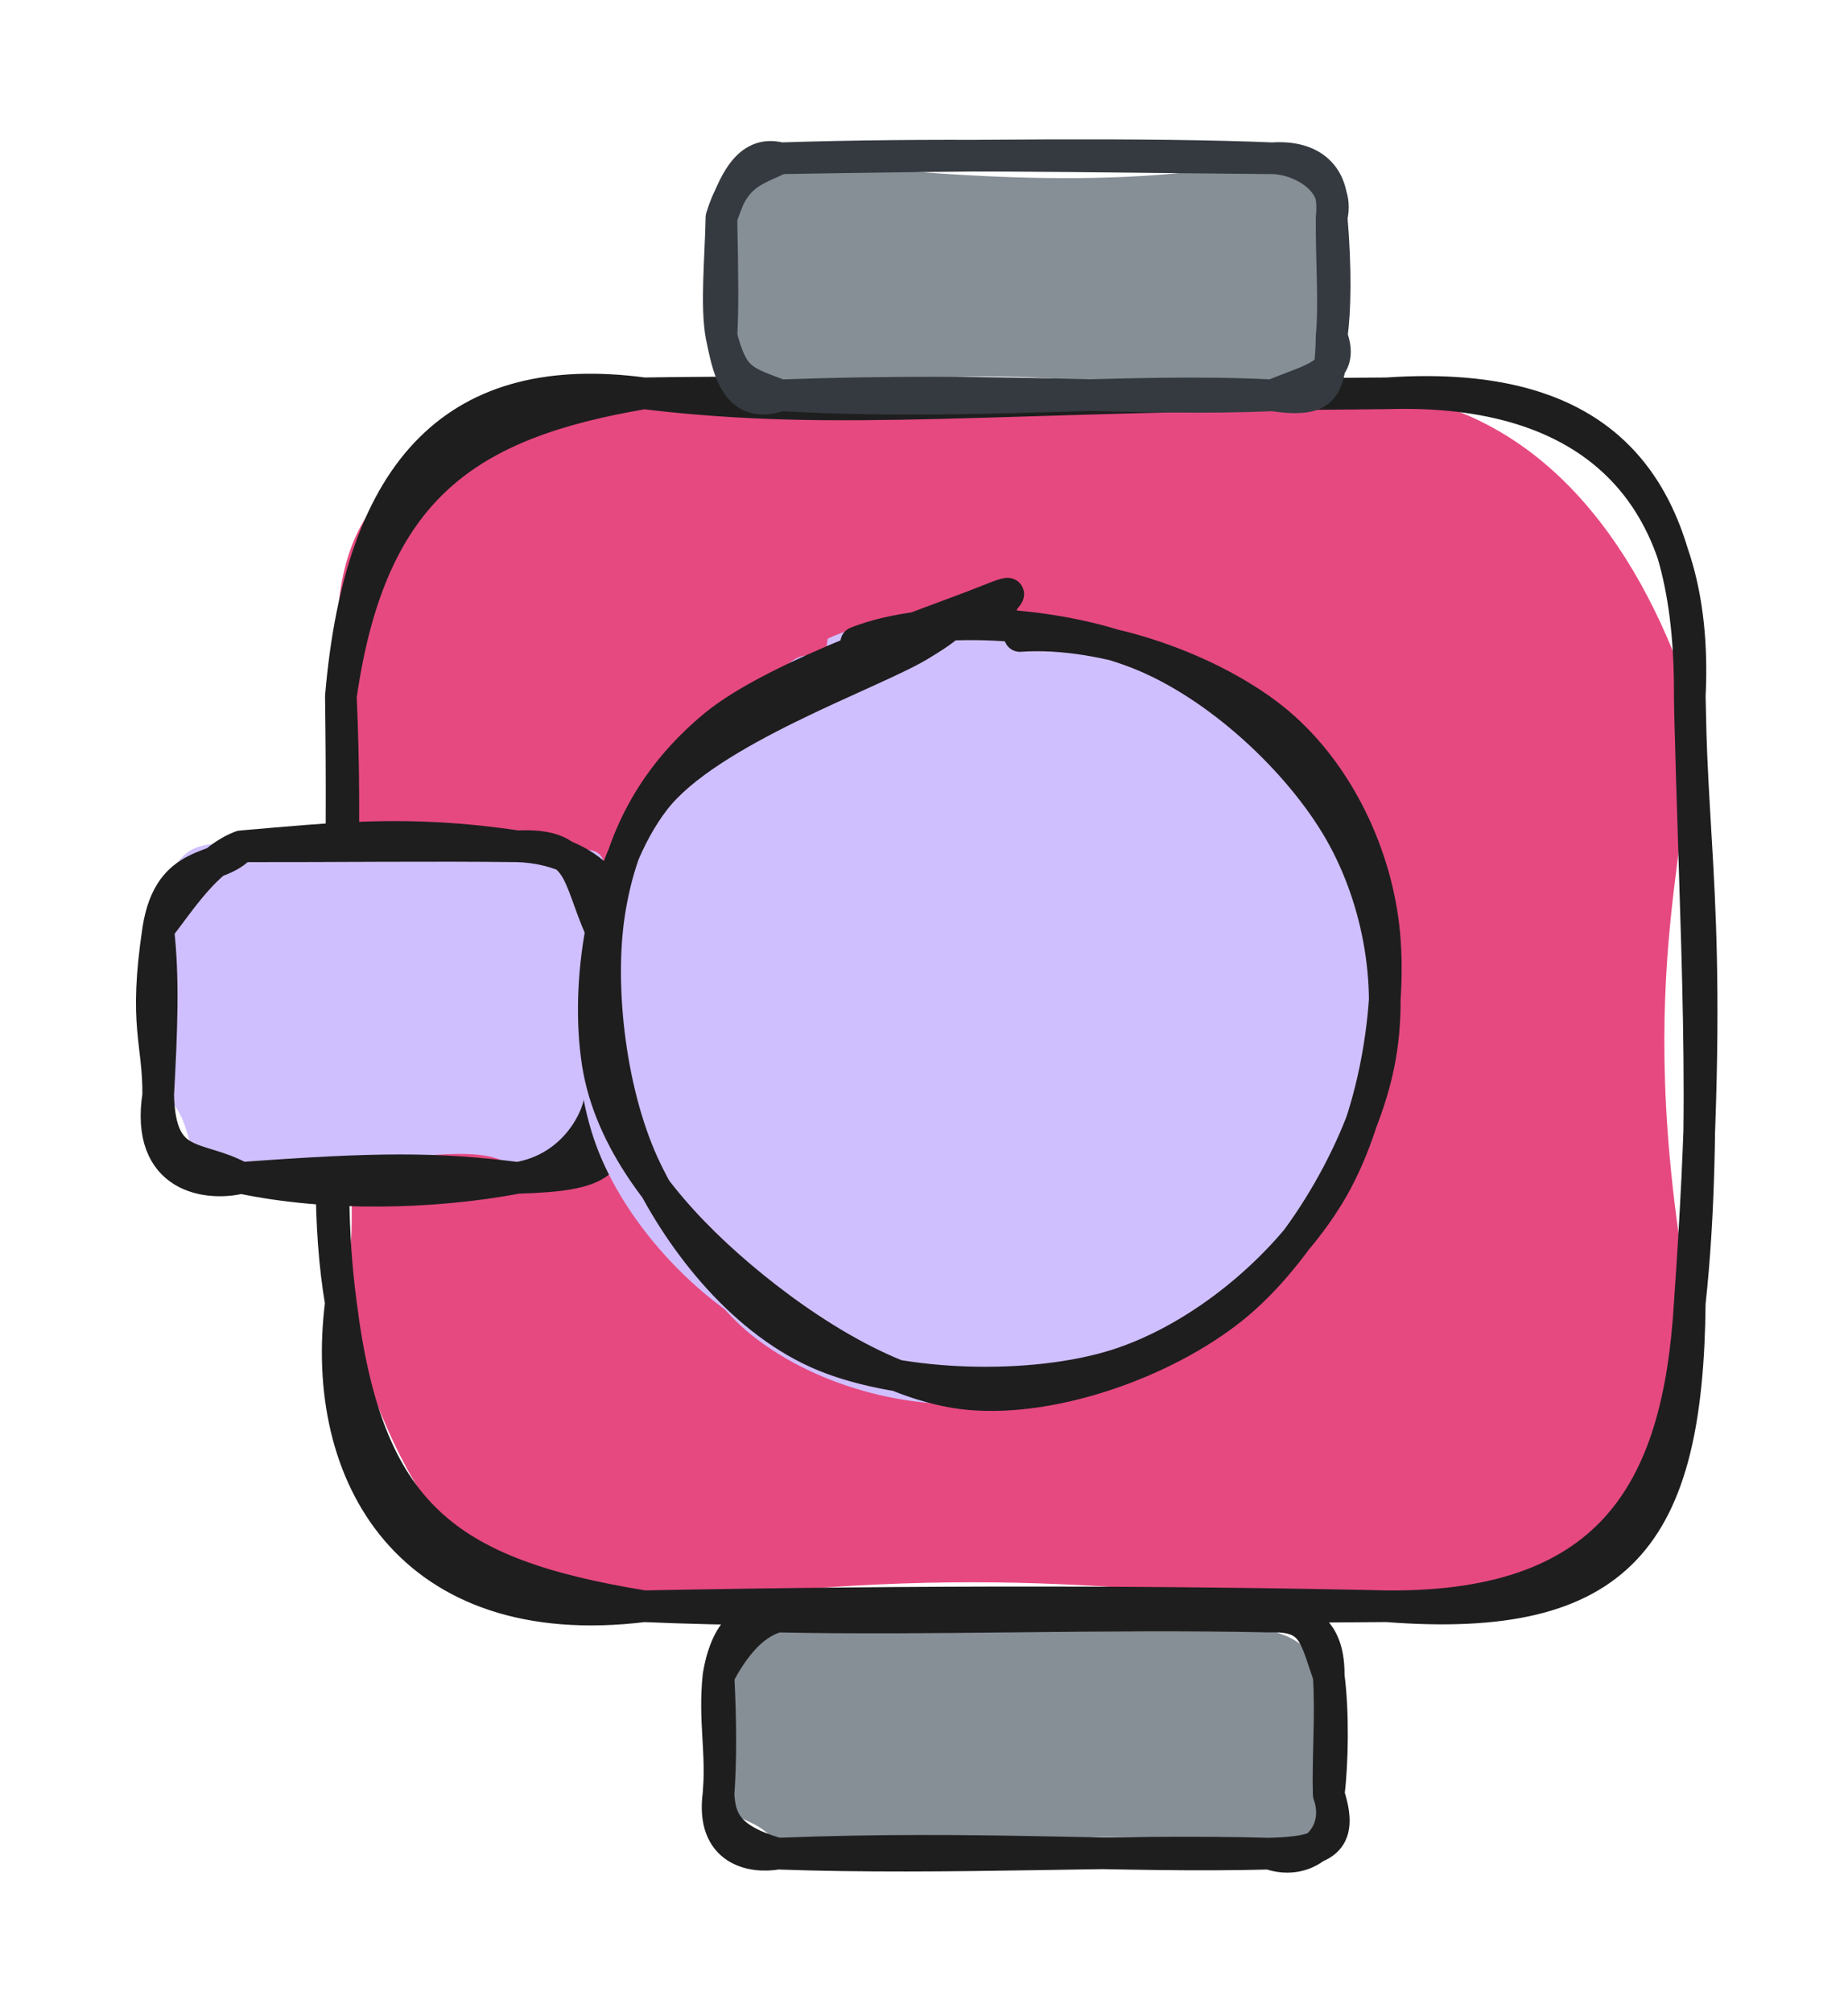 <svg version="1.1" xmlns="http://www.w3.org/2000/svg" viewBox="0 0 116.806 127.124" width="116.806" height="127.124">
  <!-- svg-source:excalidraw -->
  
  <defs>
    <style class="style-fonts">
      @font-face {
        font-family: "Virgil";
        src: url("https://excalidraw.com/Virgil.woff2");
      }
      @font-face {
        font-family: "Cascadia";
        src: url("https://excalidraw.com/Cascadia.woff2");
      }
      @font-face {
        font-family: "Assistant";
        src: url("https://excalidraw.com/Assistant-Regular.woff2");
      }
    </style>
    
  </defs>
  <g stroke-linecap="round" transform="translate(21.545 24.853) rotate(0 42.631 38.322)"><path d="M19.16 0 C34.52 3.05, 55.99 -2.63, 66.1 0 C75.63 1.22, 81.83 8.97, 85.26 19.16 C85.86 27.96, 81.36 35.86, 85.26 57.48 C87.75 68.51, 76.04 80.21, 66.1 76.64 C50.5 75.93, 41.95 73.62, 19.16 76.64 C6.69 77.52, 3.17 66.93, 0 57.48 C2.44 49.63, -2.59 35.16, 0 19.16 C-1.35 7.13, 3.01 2.55, 19.16 0" stroke="none" stroke-width="0" fill="#e64980"></path><path d="M19.16 0 C31.7 1.51, 40.74 0.14, 66.1 0 M19.16 0 C30.8 -0.2, 42.43 0.27, 66.1 0 M66.1 0 C80.38 -0.98, 85.34 6.2, 85.26 19.16 M66.1 0 C78.96 -0.41, 85.91 6.16, 85.26 19.16 M85.26 19.16 C85.39 29.68, 86.88 34.37, 85.26 57.48 M85.26 19.16 C85.57 33.79, 86.47 46.36, 85.26 57.48 M85.26 57.48 C84.58 68.86, 80.68 76.78, 66.1 76.64 M85.26 57.48 C85.12 72.24, 80.88 77.78, 66.1 76.64 M66.1 76.64 C46.5 76.75, 29.98 77.12, 19.16 76.64 M66.1 76.64 C51.84 76.33, 37.01 76.3, 19.16 76.64 M19.16 76.64 C4.39 78.45, -1.39 68.42, 0 57.48 M19.16 76.64 C6.61 74.59, 1.67 70.85, 0 57.48 M0 57.48 C-1.67 47.66, 0.78 36.48, 0 19.16 M0 57.48 C-1.21 48.36, 0.32 41.62, 0 19.16 M0 19.16 C1.24 4.51, 7.48 -1.56, 19.16 0 M0 19.16 C1.89 5.9, 8.05 1.89, 19.16 0" stroke="#1e1e1e" stroke-width="2" fill="none"></path></g><g stroke-linecap="round" transform="translate(45.413 102.147) rotate(0 19.283 7.488)"><path d="M3.74 0 C15.89 -2.08, 22.03 0.51, 34.82 0 C34.84 1.86, 36.03 0.02, 38.57 3.74 C37.62 6.62, 39.26 8.37, 38.57 11.23 C36.52 16.3, 36.42 17.29, 34.82 14.98 C24.58 12.38, 13.43 15.48, 3.74 14.98 C3.54 12.57, -0.53 12.85, 0 11.23 C-0.82 8.85, -0.42 7.14, 0 3.74 C-2.44 3.09, 1.2 -0.67, 3.74 0" stroke="none" stroke-width="0" fill="#868e96"></path><path d="M3.74 0 C12.06 -0.05, 21.84 -0.3, 34.82 0 M3.74 0 C13.61 0.21, 24.46 -0.23, 34.82 0 M34.82 0 C37.36 -0.09, 38.6 1.07, 38.57 3.74 M34.82 0 C37.64 -0.11, 37.69 1.26, 38.57 3.74 M38.57 3.74 C38.87 6, 38.82 9.26, 38.57 11.23 M38.57 3.74 C38.74 6.22, 38.5 8.9, 38.57 11.23 M38.57 11.23 C39.47 13.79, 37.26 15.84, 34.82 14.98 M38.57 11.23 C39.57 14.29, 38.23 14.89, 34.82 14.98 M34.82 14.98 C25.32 15.23, 16.52 14.47, 3.74 14.98 M34.82 14.98 C25.4 14.71, 14.77 15.37, 3.74 14.98 M3.74 14.98 C0.55 14.06, 0.1 12.84, 0 11.23 M3.74 14.98 C2.08 15.27, -0.47 14.77, 0 11.23 M0 11.23 C0.24 8.52, -0.3 6.59, 0 3.74 M0 11.23 C0.16 9.12, 0.15 6.66, 0 3.74 M0 3.74 C0.55 0.47, 2.07 -0.21, 3.74 0 M0 3.74 C0.83 2.19, 2 0.47, 3.74 0" stroke="#1e1e1e" stroke-width="2" fill="none"></path></g><g stroke-linecap="round" transform="translate(45.599 10) rotate(0 19.283 7.488)"><path d="M3.74 0 C13.59 1.15, 25.64 2.13, 34.82 0 C34.78 -1.23, 39.61 1.91, 38.57 3.74 C39.14 5.74, 37.7 9.64, 38.57 11.23 C37.67 16.04, 38.56 12.71, 34.82 14.98 C26.68 15.22, 20.39 12.19, 3.74 14.98 C0.72 14.1, -0.34 15.33, 0 11.23 C-0.29 8.59, -0.84 6.24, 0 3.74 C-0.05 0.57, 1.96 1.29, 3.74 0" stroke="none" stroke-width="0" fill="#868e96"></path><path d="M3.74 0 C14.94 -0.19, 27.32 -0.32, 34.82 0 M3.74 0 C13.24 -0.31, 21.99 -0.11, 34.82 0 M34.82 0 C37.36 -0.18, 38.85 1.15, 38.57 3.74 M34.82 0 C36.45 0.01, 39.15 1.32, 38.57 3.74 M38.57 3.74 C38.85 6.99, 38.8 9.7, 38.57 11.23 M38.57 3.74 C38.54 6.3, 38.77 9.13, 38.57 11.23 M38.57 11.23 C38.5 14.59, 38.19 15.47, 34.82 14.98 M38.57 11.23 C39.48 13.64, 37.29 13.94, 34.82 14.98 M34.82 14.98 C25.49 14.5, 15.96 15.65, 3.74 14.98 M34.82 14.98 C26.2 15.36, 18.22 14.45, 3.74 14.98 M3.74 14.98 C1.35 14.08, 0.72 13.99, 0 11.23 M3.74 14.98 C0.77 16.02, 0.39 12.97, 0 11.23 M0 11.23 C-0.35 9.31, -0.05 6.35, 0 3.74 M0 11.23 C0.09 9.53, 0.08 8.03, 0 3.74 M0 3.74 C0.82 1.04, 1.97 0.82, 3.74 0 M0 3.74 C0.75 1.72, 1.61 -0.57, 3.74 0" stroke="#343a40" stroke-width="2" fill="none"></path></g><g stroke-linecap="round" transform="translate(10 53.476) rotate(0 13.975 10.473)"><path d="M5.24 0 C6.34 2.15, 10.36 -1.6, 22.71 0 C27.65 0.92, 29 -1.83, 27.95 5.24 C26.59 10.59, 27.43 13.89, 27.95 15.71 C29.67 16.06, 25.09 21.72, 22.71 20.95 C21.91 18.11, 14.91 19.96, 5.24 20.95 C1.27 23.16, 2.87 16.38, 0 15.71 C-1.7 14.16, 0.03 9.45, 0 5.24 C0.99 3.54, -0.22 -1.03, 5.24 0" stroke="none" stroke-width="0" fill="#d0bfff"></path><path d="M5.24 0 C11.07 -0.5, 15.83 -1.04, 22.71 0 M5.24 0 C11.21 0.01, 17.14 -0.07, 22.71 0 M22.71 0 C26.77 -0.2, 26.43 1.77, 27.95 5.24 M22.71 0 C27.36 0.14, 30.17 3.6, 27.95 5.24 M27.95 5.24 C28.58 7.38, 28.64 10.43, 27.95 15.71 M27.95 5.24 C28.39 7.49, 27.88 10.12, 27.95 15.71 M27.95 15.71 C29.69 20.18, 27.79 20.79, 22.71 20.95 M27.95 15.71 C27.89 17.12, 26.34 20.34, 22.71 20.95 M22.71 20.95 C17.29 21.97, 10.69 22.1, 5.24 20.95 M22.71 20.95 C17.59 20.3, 13.77 20.32, 5.24 20.95 M5.24 20.95 C3.19 21.46, -0.82 21.02, 0 15.71 M5.24 20.95 C2.52 19.43, 0.11 20.5, 0 15.71 M0 15.71 C0.02 12.29, -0.92 11.37, 0 5.24 M0 15.71 C0.22 11.66, 0.36 8.32, 0 5.24 M0 5.24 C1.44 3.39, 3.05 0.82, 5.24 0 M0 5.24 C0.73 0.61, 3.86 1.63, 5.24 0" stroke="#1e1e1e" stroke-width="2" fill="none"></path></g><g stroke-linecap="round" transform="translate(36.889 39.437) rotate(0 25.43 23.859)"><path d="M30.26 -0.24 C35.38 0.42, 40.52 5.51, 43.94 9.37 C47.36 13.22, 50.78 17.8, 50.79 22.87 C50.81 27.93, 47.43 35.59, 44.05 39.77 C40.66 43.96, 35.83 47.06, 30.47 47.95 C25.11 48.85, 16.85 47.64, 11.91 45.14 C6.97 42.65, 2.58 37.74, 0.81 32.98 C-0.96 28.21, -0.83 21.4, 1.27 16.56 C3.37 11.72, 7.81 6.37, 13.4 3.92 C19 1.47, 30.74 1.7, 34.85 1.87 C38.96 2.03, 38.18 4.71, 38.08 4.92 M15.43 0.92 C19.74 -1.13, 25.78 -0.24, 30.95 1.33 C36.12 2.9, 43.37 6.21, 46.43 10.33 C49.49 14.46, 49.59 21.19, 49.3 26.09 C49.01 31, 48.45 35.93, 44.7 39.76 C40.96 43.59, 32.51 48.22, 26.83 49.08 C21.15 49.94, 14.82 48.27, 10.63 44.93 C6.44 41.6, 3.16 34.14, 1.68 29.06 C0.2 23.97, -0.11 18.84, 1.77 14.41 C3.64 9.99, 10.73 4.22, 12.93 2.51 C15.12 0.8, 14.75 3.85, 14.94 4.13" stroke="none" stroke-width="0" fill="#d0bfff"></path><path d="M17.23 1.16 C21.99 -0.72, 29.92 -0.15, 35.01 1.83 C40.1 3.82, 45.25 8.68, 47.78 13.07 C50.31 17.47, 51.31 23.18, 50.17 28.21 C49.04 33.24, 45.26 39.85, 40.97 43.26 C36.68 46.67, 29.75 49.12, 24.44 48.66 C19.13 48.21, 13.02 43.99, 9.1 40.51 C5.17 37.02, 1.66 32.65, 0.89 27.75 C0.12 22.86, 1.1 15.52, 4.48 11.12 C7.87 6.72, 18.17 3.18, 21.21 1.36 C24.25 -0.46, 22.87 -0.19, 22.74 0.2 M27.57 0.75 C32.97 0.37, 39.76 2.92, 43.59 5.98 C47.42 9.04, 49.98 14.12, 50.56 19.13 C51.15 24.15, 49.92 31.45, 47.11 36.06 C44.3 40.68, 39.03 45.1, 33.71 46.8 C28.39 48.49, 20.14 48.26, 15.18 46.22 C10.22 44.17, 6.22 39.18, 3.96 34.53 C1.7 29.88, 0.9 23.01, 1.61 18.32 C2.32 13.64, 4.3 9.72, 8.23 6.44 C12.17 3.16, 22.19 -0.15, 25.22 -1.37 C28.24 -2.58, 26.05 -1.54, 26.39 -0.85" stroke="#1e1e1e" stroke-width="2" fill="none"></path></g></svg>